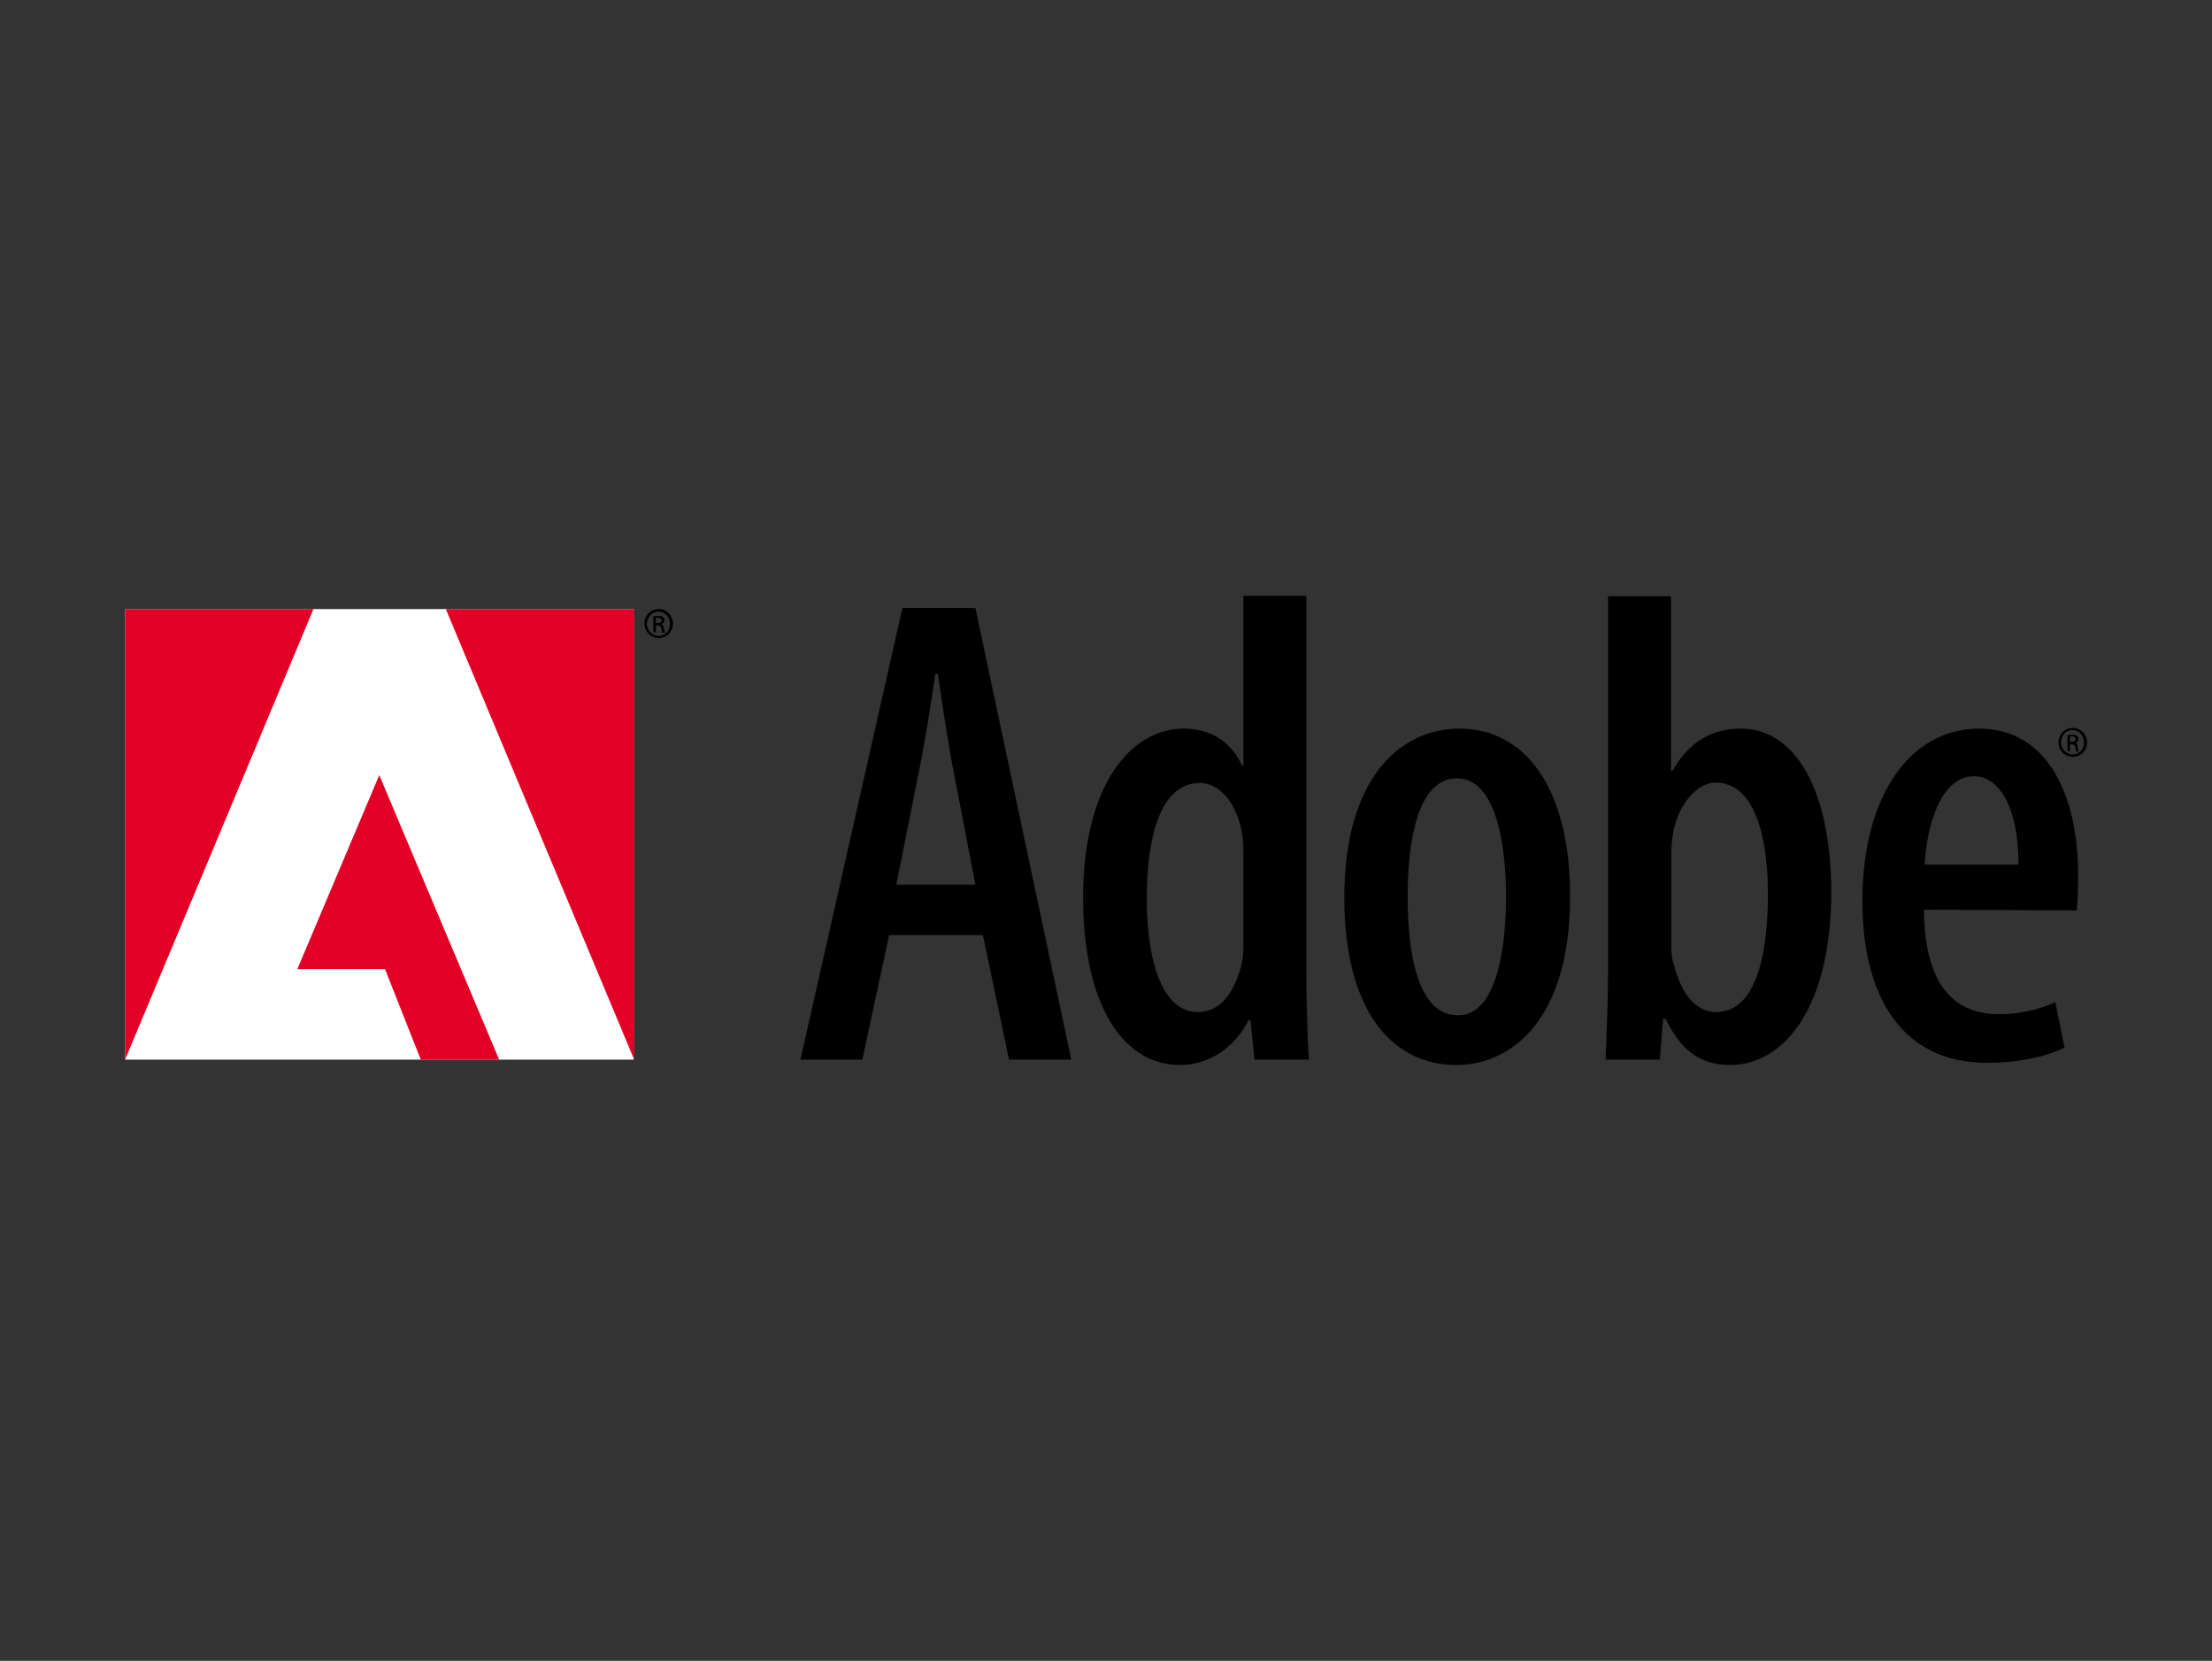 <?xml version="1.0" encoding="utf-8"?>
<!-- Generator: Adobe Illustrator 23.0.6, SVG Export Plug-In . SVG Version: 6.00 Build 0)  -->
<svg version="1.1"
	 id="Layer_1" xmlns:cc="http://creativecommons.org/ns#" xmlns:dc="http://purl.org/dc/elements/1.1/" xmlns:inkscape="http://www.inkscape.org/namespaces/inkscape" xmlns:rdf="http://www.w3.org/1999/02/22-rdf-syntax-ns#" xmlns:sodipodi="http://sodipodi.sourceforge.net/DTD/sodipodi-0.dtd" xmlns:svg="http://www.w3.org/2000/svg"
	 xmlns="http://www.w3.org/2000/svg" xmlns:xlink="http://www.w3.org/1999/xlink" x="0px" y="0px" viewBox="0 0 618.2 464.1"
	 style="enable-background:new 0 0 618.2 464.1;" xml:space="preserve">
<rect x="0" y="0" width="618.2" height="464.1" fill="#333333" stroke="none"/>
<style type="text/css">
	.st0{fill:#FFFFFF;}
	.st1{fill:#E20025;}
</style>
<sodipodi:namedview  bordercolor="#666666" borderopacity="1" gridtolerance="10" guidetolerance="10" id="namedview21" inkscape:current-layer="Layer_1" inkscape:cx="531.06511" inkscape:cy="643.92575" inkscape:pageopacity="0" inkscape:pageshadow="2" inkscape:window-height="705" inkscape:window-maximized="1" inkscape:window-width="1366" inkscape:window-x="-8" inkscape:window-y="-8" inkscape:zoom="0.35355339" objecttolerance="10" pagecolor="#ffffff" showgrid="false">
	</sodipodi:namedview>
<g>
	<polygon class="st0" points="35,170.2 177.1,170.2 177.1,296.1 35,296.1 	"/>
	<path class="st1" d="M124.6,170.2l52.6,125.8V170.2H124.6z M35,170.2v125.8l52.6-125.8H35z M83.1,270.8h24.5l10,25.3h21.9
		l-33.5-79.5L83.1,270.8z"/>
	<path d="M252.2,169.9l-28.5,126.2H241l7.5-34.8h26.2l7.3,34.8h17.4l-26.8-126.2C272.6,169.9,252.2,169.9,252.2,169.9z M250.5,247.2
		l6-30.1c1.7-8,3.6-19.7,4.9-28.8h0.7c1.3,9,3,20.2,4.7,28.8l5.8,30.1H250.5z M365.1,166.5h-17.6v47.4h-0.4
		c-3.2-6.9-9-10.3-16.3-10.3c-14.4,0-28.1,15.2-28.1,47.4c0,28.3,10.3,46.6,27.1,46.6c9.2,0,16.1-6.2,19.1-12.5h0.6l1.1,11h15.2
		c-0.4-6.4-0.7-16.5-0.7-23.4L365.1,166.5L365.1,166.5z M347.5,264.1c0,2.1-0.2,4.3-0.6,5.8c-3,10.9-8.2,12.9-12.2,12.9
		c-9.4,0-14.2-13.1-14.2-31.8c0-16.8,3.7-32.2,14.8-32.2c6.4,0,11,7.1,12,15.3c0.2,1.9,0.2,3.9,0.2,5.6
		C347.5,239.7,347.5,264.1,347.5,264.1z M407.9,203.6c-16.7,0-32.2,14-32.2,47.2c0,31.3,13.1,46.8,31.3,46.8h0.2
		c13.8,0,31.6-11,31.6-47.2C438.8,219.7,425.9,203.6,407.9,203.6z M407.6,283.7h-0.2c-11.4,0-14-18-14-33.1
		c0-13.7,2.2-33.1,13.8-33.1c11.2,0,13.7,19.5,13.7,33.1C420.9,264.4,418.4,283.7,407.6,283.7z M486.5,203.6
		c-8,0-14.4,3.6-19.1,11.8H467v-48.8h-17.6v106.1c0,6.9-0.4,17.2-0.7,23.4h15.2l0.9-11.4h0.7c3.9,8,9,12.9,18,12.9
		c15,0,28.3-15.9,28.3-48.5C511.7,221.2,502,203.6,486.5,203.6z M479.6,282.8c-3.6,0-9-2.2-11.8-13.3c-0.6-1.5-0.7-3.6-0.7-5.6
		v-25.5c0-1.9,0.2-4.3,0.6-6.2c1.3-6.6,6-13.5,11.8-13.5c10.5,0,14.6,14,14.6,31.4C494,268.9,490,282.8,479.6,282.8z M553.1,203.6
		c-18.9,0-32.6,18.3-32.6,48.1c0,28.1,12,45.3,34.8,45.3c8,0,16.3-1.5,21.7-4.3l-2.6-12.7c-3.9,1.9-9.4,3.4-15.7,3.4
		c-10.7,0-20.8-5.8-21-29.2l42.7,0.2c0.2-2.4,0.4-5.2,0.4-9.7C580.8,221.8,572,203.6,553.1,203.6z M537.9,241.6
		c0.6-11.4,4.7-24.7,13.8-24.7c6.9,0,12.5,8.6,12.4,24.7H537.9z M580,207.6L580,207.6c0.5-0.2,0.9-0.5,0.9-1.1
		c0-0.4-0.1-0.7-0.4-0.9c-0.3-0.2-0.7-0.3-1.4-0.3c-0.5,0-0.9,0.1-1.3,0.1v4.5h0.7v-1.9h0.5c0.6,0,0.9,0.2,1,0.8
		c0.1,0.6,0.2,1,0.3,1.2h0.7c-0.1-0.1-0.2-0.4-0.3-1.1C580.7,208,580.4,207.6,580,207.6z M579,207.3h-0.5v-1.5c0.1,0,0.3,0,0.5,0
		c0.8,0,1.1,0.4,1.1,0.8C580.1,207,579.6,207.3,579,207.3z M579.3,203.4L579.3,203.4c-2.2,0-4,1.8-4,4c0,2.3,1.8,4.1,4,4.1
		c2.2,0,4-1.8,4-4.1C583.2,205.2,581.5,203.4,579.3,203.4z M579.3,210.8c-1.8,0-3.3-1.5-3.3-3.4c0-1.9,1.5-3.4,3.2-3.4h0
		c1.8,0,3.2,1.5,3.2,3.4C582.5,209.3,581.1,210.9,579.3,210.8z M184.1,170.2L184.1,170.2c-2.2,0-4,1.8-4,4c0,2.3,1.8,4.1,4,4.1
		c2.2,0,4-1.8,4-4.1C188,172,186.3,170.2,184.1,170.2z M184.1,177.7c-1.8,0-3.3-1.5-3.3-3.4c0-1.9,1.5-3.4,3.2-3.4h0
		c1.8,0,3.2,1.5,3.2,3.4C187.3,176.2,185.9,177.7,184.1,177.7z M184.8,174.4L184.8,174.4c0.5-0.2,0.9-0.5,0.9-1.1
		c0-0.4-0.1-0.7-0.4-0.9c-0.3-0.2-0.7-0.3-1.4-0.3c-0.5,0-0.9,0.1-1.3,0.1v4.5h0.7v-1.9h0.5c0.6,0,0.9,0.2,1,0.8
		c0.1,0.6,0.2,1,0.3,1.2h0.8c-0.1-0.1-0.2-0.4-0.3-1.1C185.4,174.9,185.2,174.5,184.8,174.4z M183.8,174.1h-0.5v-1.5
		c0.1,0,0.3,0,0.5,0c0.8,0,1.1,0.4,1.1,0.8C184.9,173.9,184.4,174.1,183.8,174.1z"/>
</g>
</svg>
